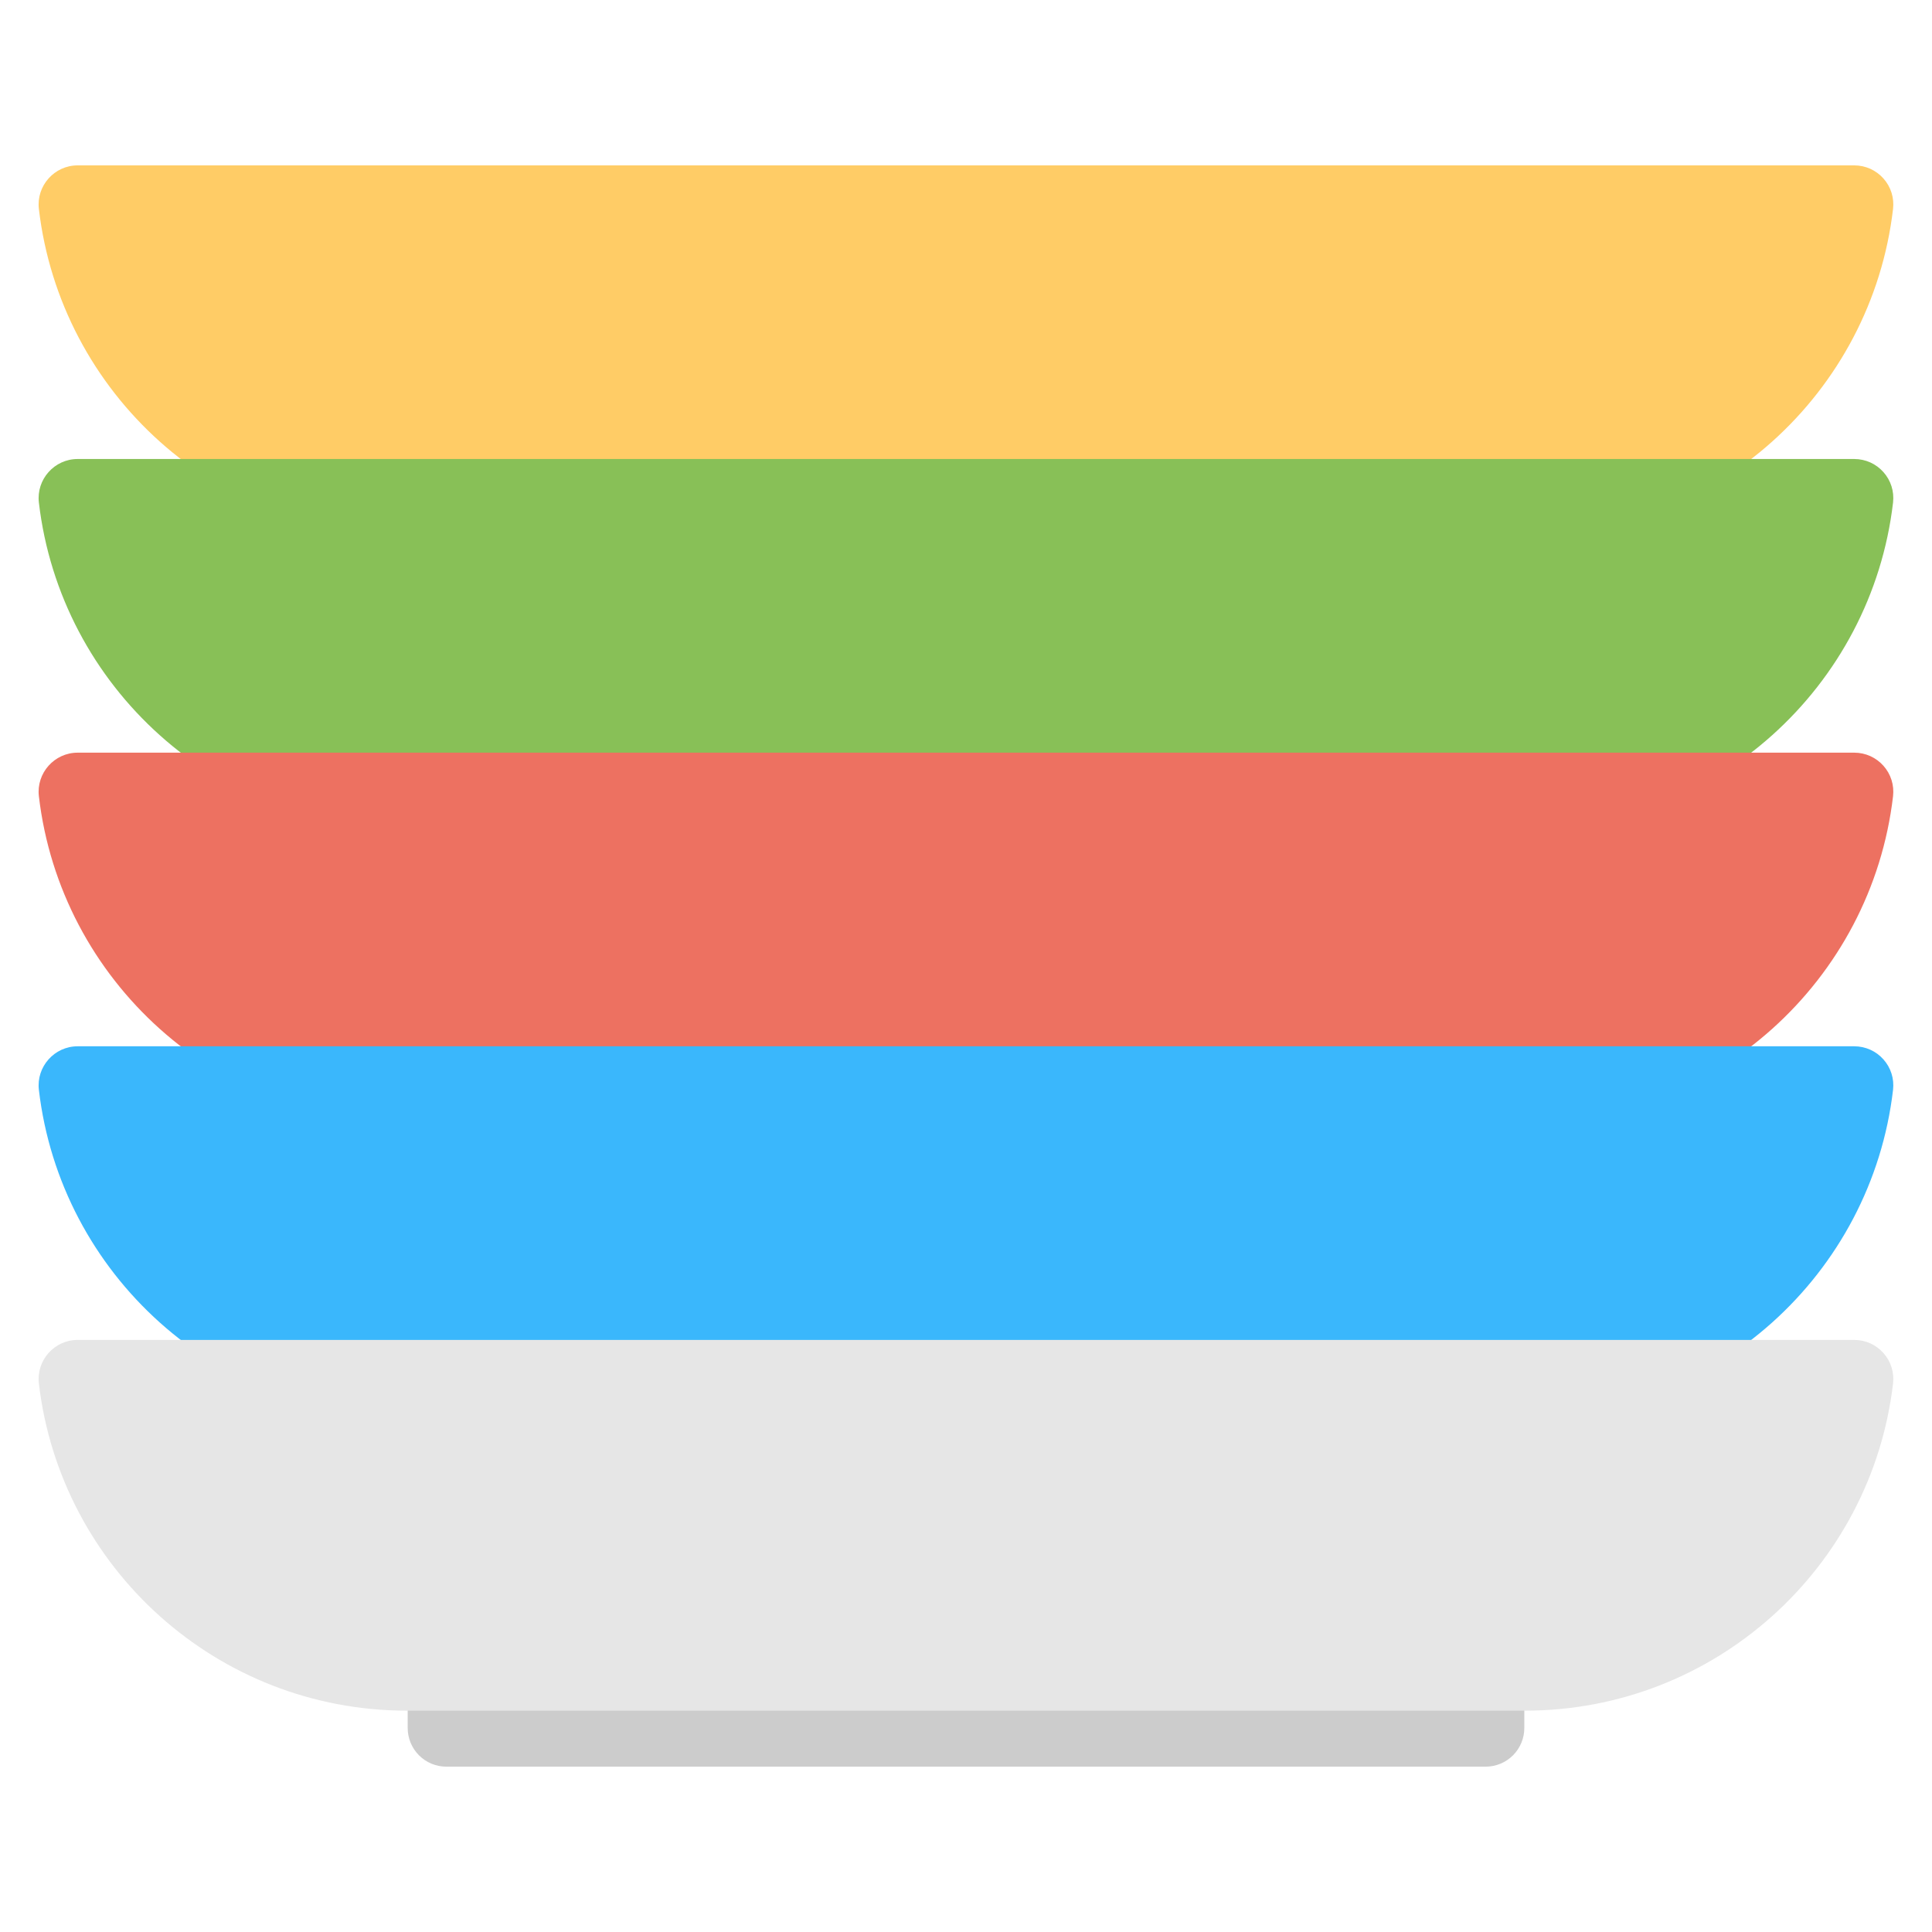 <svg width="50" height="50" viewBox="0 0 50 50" fill="none" xmlns="http://www.w3.org/2000/svg">
<path d="M47.991 4.28H2.009C1.407 4.28 0.937 4.809 1.006 5.406C1.564 10.174 5.617 13.875 10.535 13.875H39.463C44.381 13.875 48.435 10.175 48.992 5.406C49.008 5.265 48.995 5.122 48.952 4.986C48.909 4.85 48.838 4.725 48.743 4.619C48.649 4.513 48.533 4.428 48.404 4.369C48.274 4.311 48.133 4.28 47.991 4.28Z" fill="#FFCC66"/>
<path d="M47.991 11.879H2.009C1.407 11.879 0.937 12.408 1.006 13.005C1.564 17.773 5.617 21.474 10.535 21.474H39.463C44.381 21.474 48.435 17.774 48.992 13.005C49.008 12.864 48.995 12.72 48.952 12.585C48.909 12.449 48.838 12.324 48.743 12.218C48.649 12.112 48.533 12.026 48.404 11.968C48.274 11.91 48.133 11.879 47.991 11.879Z" fill="#88C057"/>
<path d="M47.991 19.479H2.009C1.407 19.479 0.937 20.008 1.006 20.605C1.564 25.373 5.617 29.074 10.535 29.074H39.463C44.381 29.074 48.435 25.374 48.992 20.605C49.008 20.464 48.995 20.321 48.952 20.185C48.909 20.049 48.838 19.924 48.743 19.818C48.649 19.712 48.533 19.627 48.404 19.568C48.274 19.51 48.133 19.479 47.991 19.479Z" fill="#ED7161"/>
<path d="M47.991 27.078H2.009C1.407 27.078 0.937 27.607 1.006 28.204C1.564 32.972 5.617 36.673 10.535 36.673H39.463C44.381 36.673 48.435 32.973 48.992 28.204C49.008 28.063 48.995 27.919 48.952 27.784C48.909 27.648 48.838 27.523 48.743 27.417C48.649 27.311 48.533 27.225 48.404 27.167C48.274 27.109 48.133 27.078 47.991 27.078Z" fill="#3AB7FC"/>
<path d="M38.449 45.721H11.551C11.286 45.721 11.031 45.615 10.844 45.428C10.656 45.24 10.551 44.986 10.551 44.721V44.244C10.551 43.979 10.656 43.724 10.844 43.537C11.031 43.349 11.286 43.244 11.551 43.244H38.449C38.714 43.244 38.969 43.349 39.156 43.537C39.344 43.724 39.449 43.979 39.449 44.244V44.721C39.449 44.986 39.344 45.24 39.156 45.428C38.969 45.615 38.714 45.721 38.449 45.721Z" fill="#CCCCCC"/>
<path d="M47.991 34.677H2.009C1.407 34.677 0.937 35.206 1.006 35.803C1.564 40.571 5.617 44.272 10.535 44.272H39.463C44.381 44.272 48.435 40.572 48.992 35.803C49.008 35.662 48.995 35.519 48.952 35.383C48.909 35.247 48.838 35.122 48.743 35.016C48.649 34.91 48.533 34.825 48.404 34.766C48.274 34.708 48.133 34.677 47.991 34.677Z" fill="#E6E6E6"/>
</svg>
